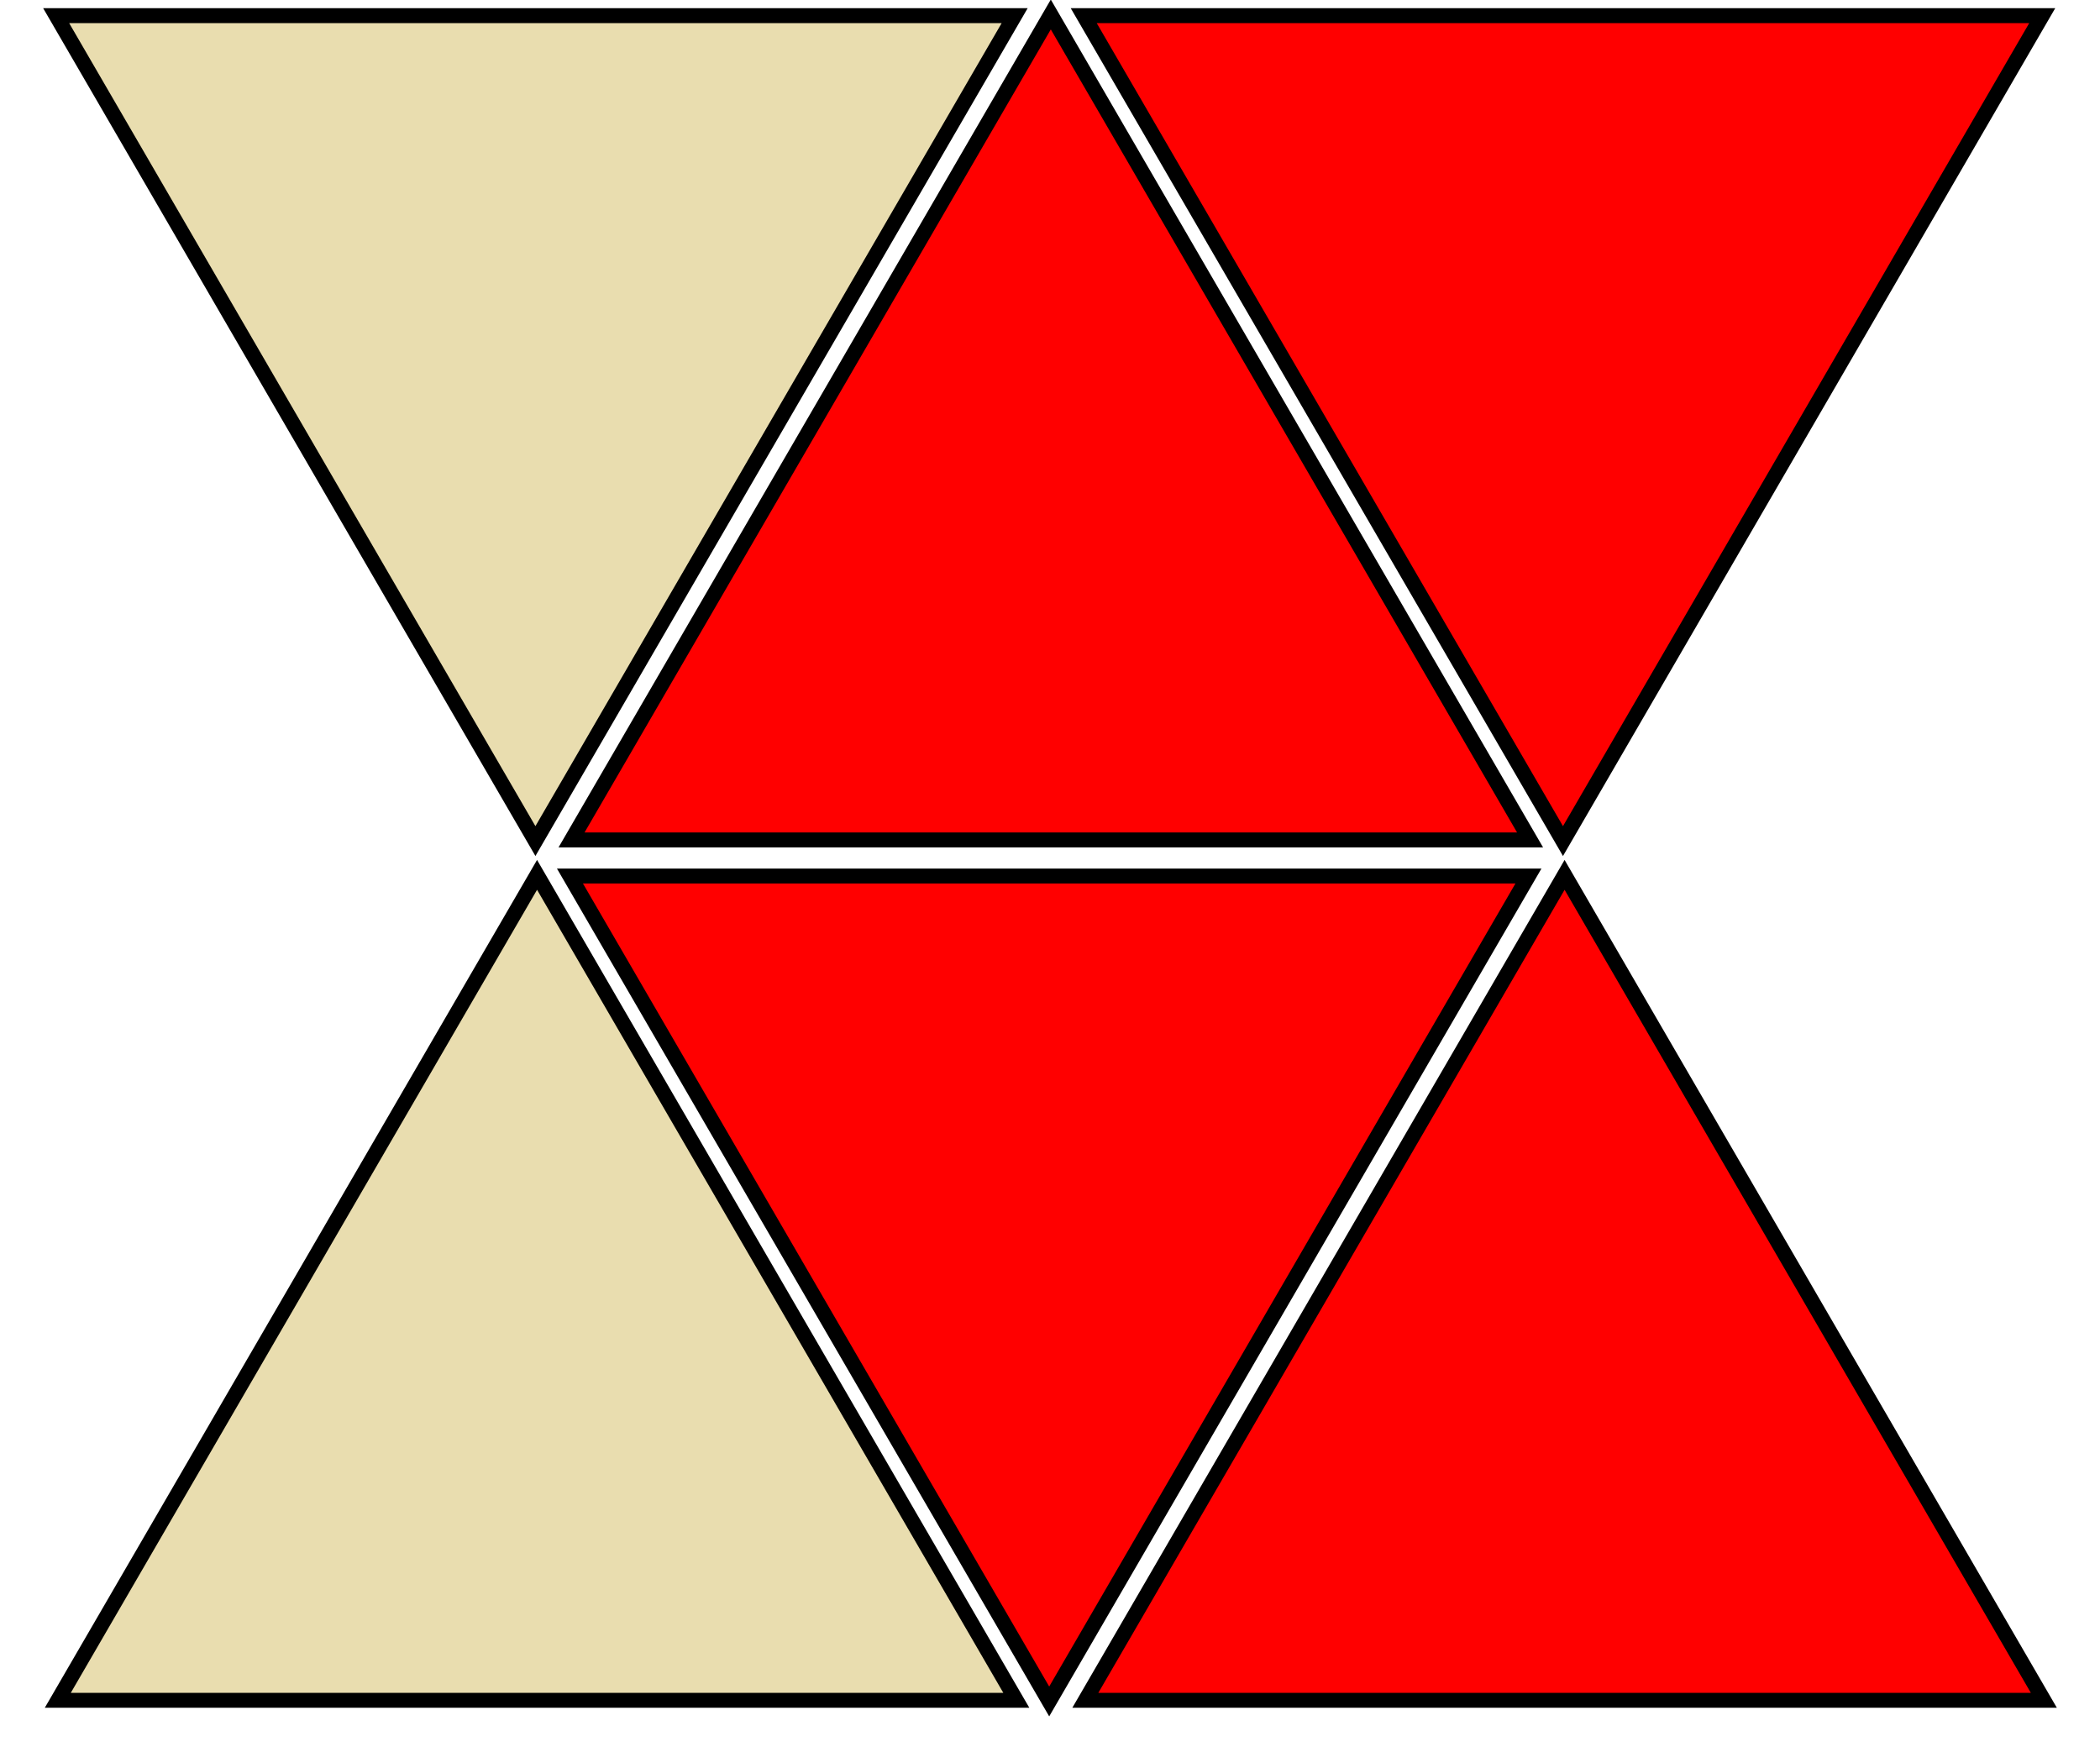 <?xml version="1.0" encoding="UTF-8" standalone="no"?>
<svg
   xmlns:dc="http://purl.org/dc/elements/1.1/"
   xmlns:cc="http://creativecommons.org/ns#"
   xmlns:rdf="http://www.w3.org/1999/02/22-rdf-syntax-ns#"
   xmlns:svg="http://www.w3.org/2000/svg"
   xmlns="http://www.w3.org/2000/svg"
   xmlns:sodipodi="http://sodipodi.sourceforge.net/DTD/sodipodi-0.dtd"
   xmlns:inkscape="http://www.inkscape.org/namespaces/inkscape"
   sodipodi:docname="left.svg"
   inkscape:version="1.0 (4035a4fb49, 2020-05-01)"
   id="svg5"
   version="1.1"
   viewBox="0 0 63.963 53.212"
   height="53.212mm"
   width="63.963mm">
  <sodipodi:namedview
     inkscape:document-rotation="0"
     fit-margin-bottom="0"
     fit-margin-right="0"
     fit-margin-left="0"
     fit-margin-top="0"
     inkscape:current-layer="layer1"
     inkscape:window-maximized="1"
     inkscape:window-y="-9"
     inkscape:window-x="-9"
     inkscape:window-height="1411"
     inkscape:window-width="2560"
     inkscape:cy="107.9375"
     inkscape:cx="110.29422"
     inkscape:zoom="2.1215981"
     showgrid="false"
     inkscape:document-units="mm"
     inkscape:pagecheckerboard="0"
     inkscape:pageopacity="0.0"
     inkscape:pageshadow="2"
     borderopacity="1.0"
     bordercolor="#666666"
     pagecolor="#ffffff"
     id="namedview7" />
  <defs
     id="defs2" />
  <g
     transform="translate(-53.039,-115.158)"
     id="layer1"
     inkscape:groupmode="layer"
     inkscape:label="Capa 1">
    <path
       d="m 360.185,478.529 -80.207,1e-5 -80.207,-1e-5 40.103,-69.461 40.103,-69.461 40.103,69.461 z"
       inkscape:transform-center-y="-4.1918375"
       transform="matrix(0.182,0,0,0.181,18.441,80.339)"
       inkscape:randomized="0"
       inkscape:rounded="0"
       sodipodi:arg2="1.5707963"
       sodipodi:arg1="0.52359878"
       sodipodi:r2="46.307484"
       sodipodi:r1="92.61496"
       sodipodi:cy="432.22134"
       sodipodi:cx="279.97763"
       sodipodi:sides="3"
       inkscape:flatsided="false"
       id="path31-1"
       style="fill:#e9ddaf;stroke:#000000;stroke-width:2.513"
       sodipodi:type="star" />
    <path
       d="m 360.185,478.529 -80.207,1e-5 -80.207,-1e-5 40.103,-69.461 40.103,-69.461 40.103,69.461 z"
       inkscape:transform-center-y="-4.1918375"
       transform="matrix(0.182,0,0,0.181,49.738,80.339)"
       inkscape:randomized="0"
       inkscape:rounded="0"
       sodipodi:arg2="1.5707963"
       sodipodi:arg1="0.52359878"
       sodipodi:r2="46.307484"
       sodipodi:r1="92.61496"
       sodipodi:cy="432.22134"
       sodipodi:cx="279.97763"
       sodipodi:sides="3"
       inkscape:flatsided="false"
       id="path31-48"
       style="fill:#ff0000;stroke:#000000;stroke-width:2.513"
       sodipodi:type="star" />
    <path
       d="m 360.185,478.529 -80.207,1e-5 -80.207,-1e-5 40.103,-69.461 40.103,-69.461 40.103,69.461 z"
       inkscape:transform-center-y="4.1918324"
       transform="matrix(-0.182,0,0,-0.181,135.952,228.457)"
       inkscape:randomized="0"
       inkscape:rounded="0"
       sodipodi:arg2="1.5707963"
       sodipodi:arg1="0.52359878"
       sodipodi:r2="46.307484"
       sodipodi:r1="92.61496"
       sodipodi:cy="432.22134"
       sodipodi:cx="279.97763"
       sodipodi:sides="3"
       inkscape:flatsided="false"
       id="path31-4"
       style="fill:#ff0000;stroke:#000000;stroke-width:2.513"
       sodipodi:type="star" />
    <path
       d="m 360.185,478.529 -80.207,1e-5 -80.207,-1e-5 40.103,-69.461 40.103,-69.461 40.103,69.461 z"
       inkscape:transform-center-y="-4.1918375"
       transform="matrix(0.182,0,0,0.181,34.089,54.13)"
       inkscape:randomized="0"
       inkscape:rounded="0"
       sodipodi:arg2="1.5707963"
       sodipodi:arg1="0.52359878"
       sodipodi:r2="46.307484"
       sodipodi:r1="92.61496"
       sodipodi:cy="432.22134"
       sodipodi:cx="279.97763"
       sodipodi:sides="3"
       inkscape:flatsided="false"
       id="path31"
       style="fill:#ff0000;stroke:#000000;stroke-width:2.513"
       sodipodi:type="star" />
    <path
       d="m 360.185,478.529 -80.207,1e-5 -80.207,-1e-5 40.103,-69.461 40.103,-69.461 40.103,69.461 z"
       inkscape:transform-center-y="4.1918324"
       transform="matrix(-0.182,0,0,-0.181,151.601,202.248)"
       inkscape:randomized="0"
       inkscape:rounded="0"
       sodipodi:arg2="1.5707963"
       sodipodi:arg1="0.52359878"
       sodipodi:r2="46.307484"
       sodipodi:r1="92.61496"
       sodipodi:cy="432.22134"
       sodipodi:cx="279.97763"
       sodipodi:sides="3"
       inkscape:flatsided="false"
       id="path31-4-3"
       style="fill:#ff0000;stroke:#000000;stroke-width:2.513"
       sodipodi:type="star" />
    <path
       d="m 360.185,478.529 -80.207,1e-5 -80.207,-1e-5 40.103,-69.461 40.103,-69.461 40.103,69.461 z"
       inkscape:transform-center-y="4.1918324"
       transform="matrix(-0.182,0,0,-0.181,120.303,202.248)"
       inkscape:randomized="0"
       inkscape:rounded="0"
       sodipodi:arg2="1.5707963"
       sodipodi:arg1="0.52359878"
       sodipodi:r2="46.307484"
       sodipodi:r1="92.61496"
       sodipodi:cy="432.22134"
       sodipodi:cx="279.97763"
       sodipodi:sides="3"
       inkscape:flatsided="false"
       id="path31-4-1"
       style="fill:#e9ddaf;stroke:#000000;stroke-width:2.513"
       sodipodi:type="star" />
  </g>
</svg>
